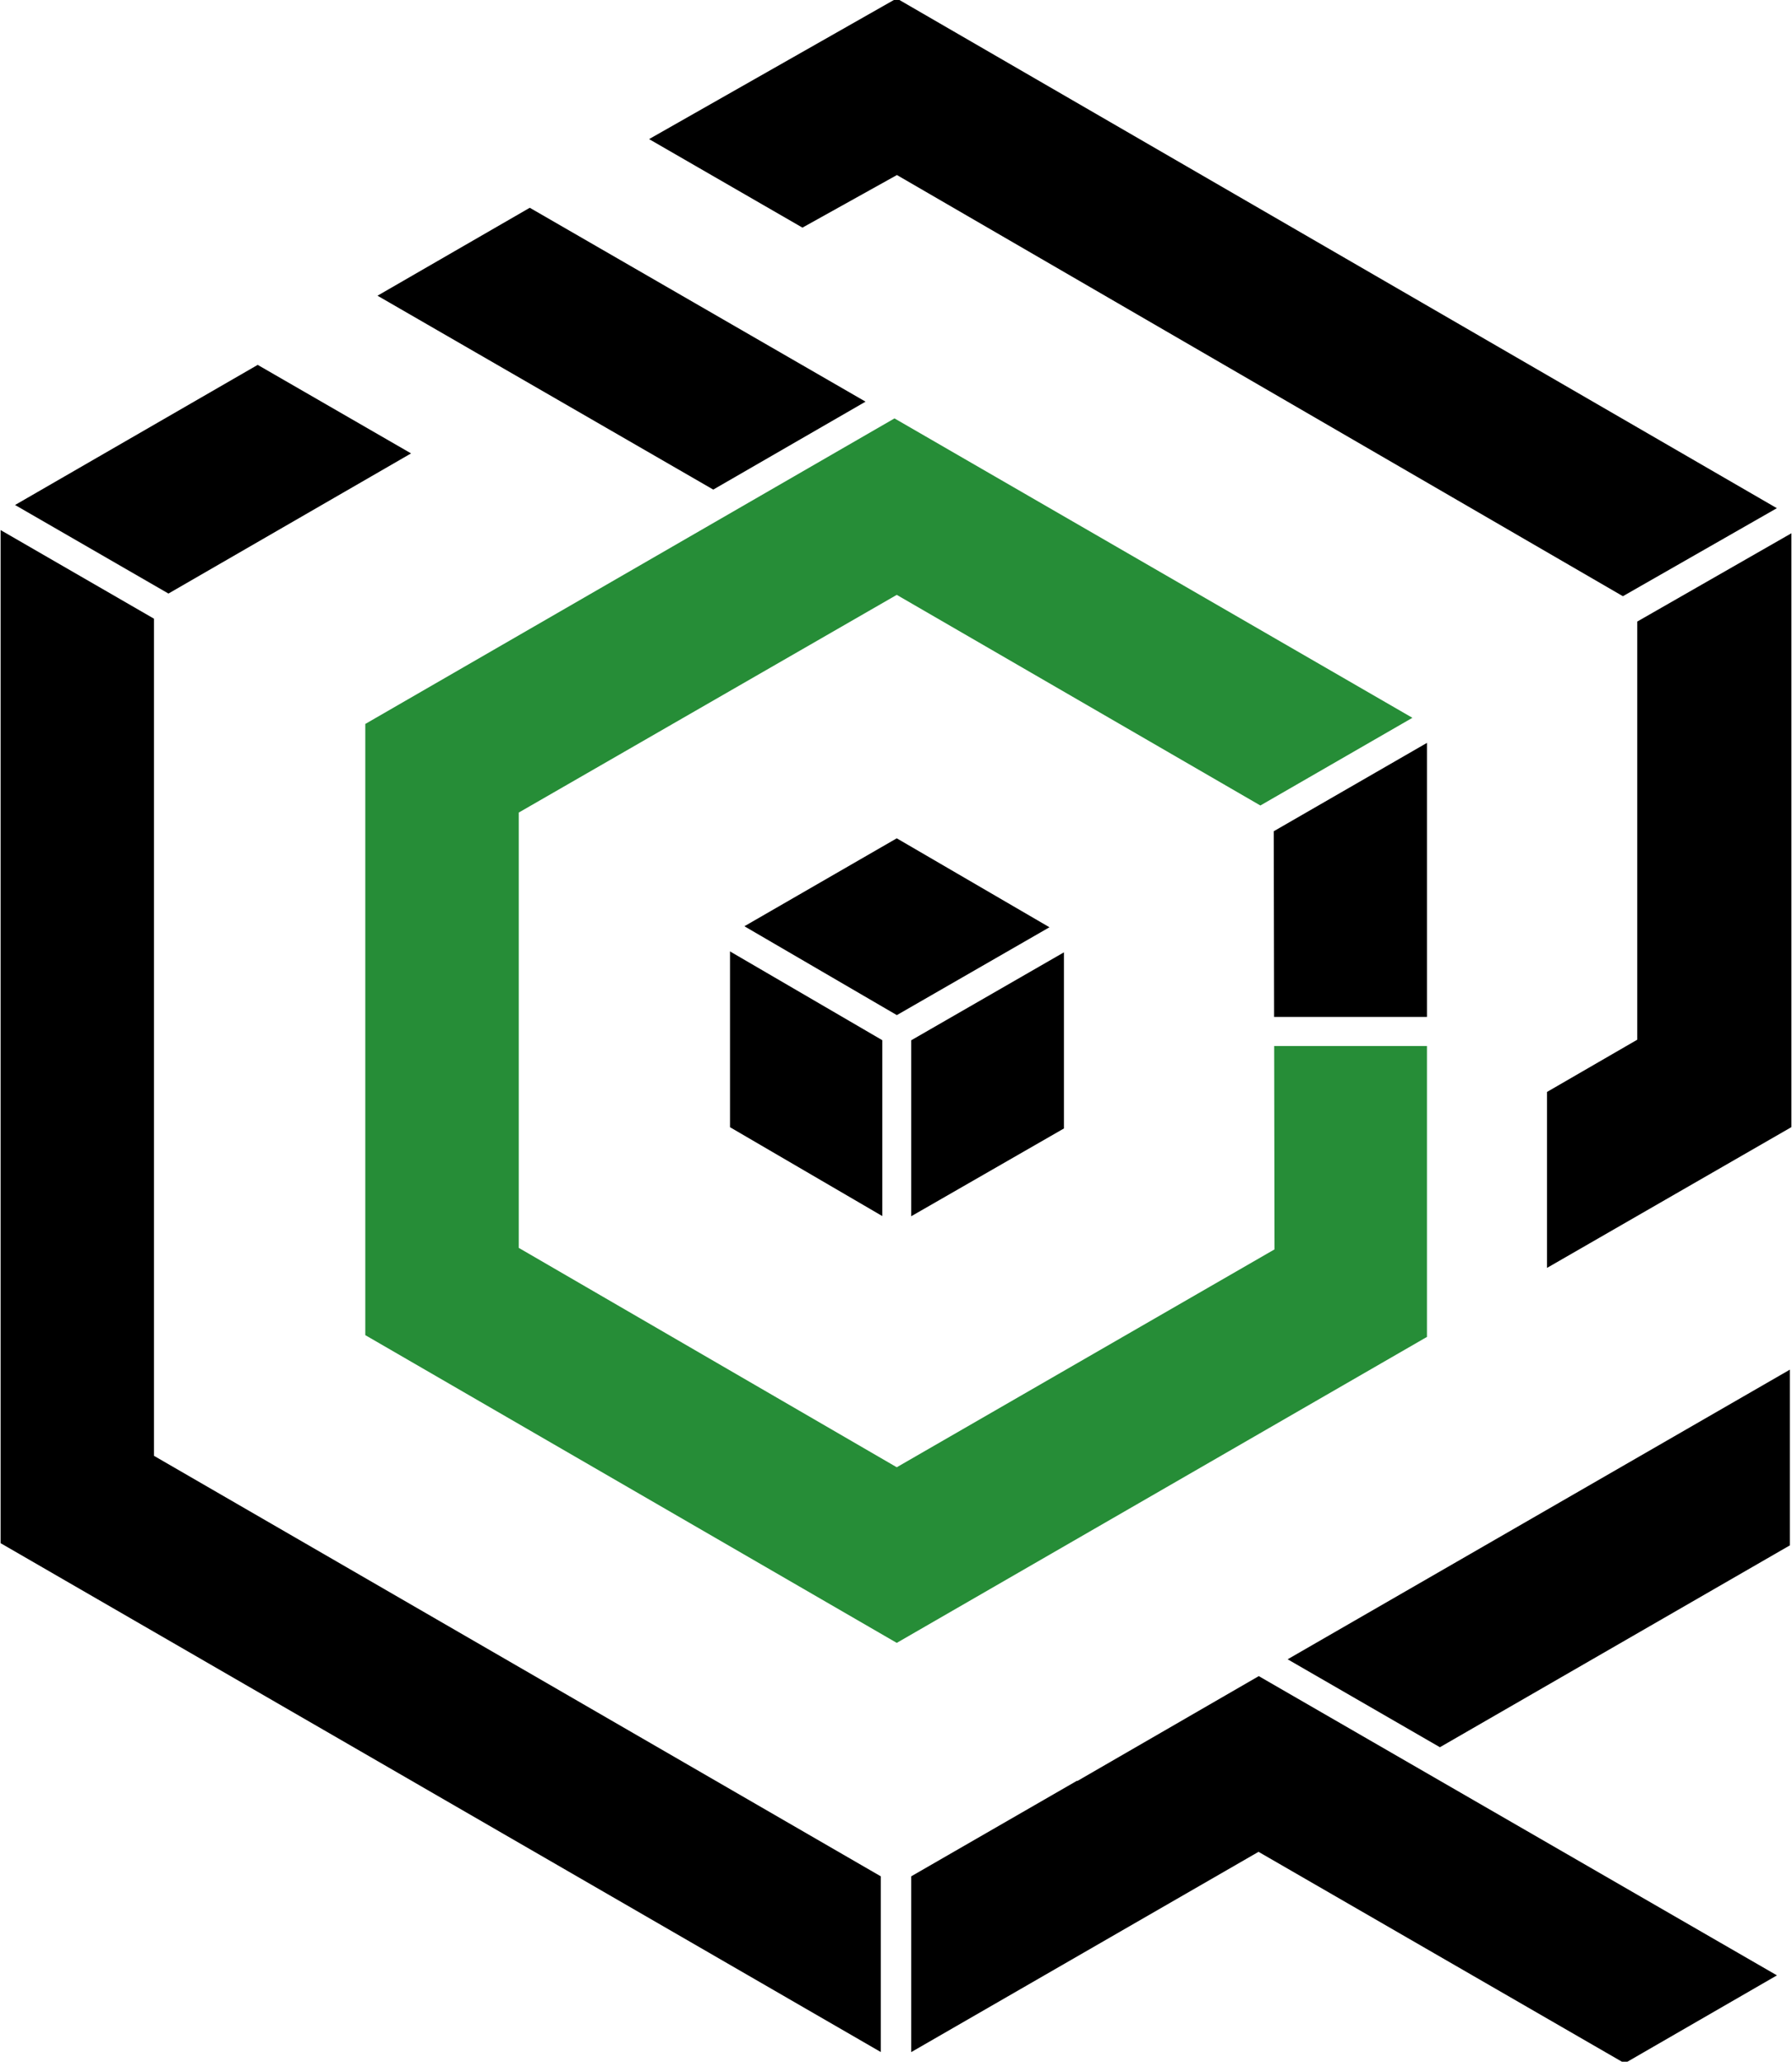 <svg id="Layer_1" data-name="Layer 1" xmlns="http://www.w3.org/2000/svg" viewBox="0 0 213 245"><title>QWIX</title><polygon points="108.31 222.97 108.31 243.86 149.59 220.06 193.11 245.19 211.21 234.74 149.62 199.18 128.06 211.64 128.02 211.61 108.31 222.97"/><polygon points="212.75 183.64 212.75 162.76 153.05 197.18 171.15 207.63 212.75 183.64"/><polygon points="108.31 144.53 126.46 134.1 126.46 113.17 108.31 123.62 108.31 144.53"/><polygon points="169.61 88.28 151.4 98.78 151.44 120.85 169.61 120.85 169.61 88.28"/><polygon points="183.88 129.76 183.88 150.67 212.93 133.94 212.93 63.37 194.61 73.86 194.61 123.55 183.88 129.76"/><polygon points="86.77 133.95 104.87 144.51 104.87 123.61 86.77 113.06 86.77 133.95"/><polygon points="18.3 73.52 0.07 62.99 0.07 183.38 104.69 243.85 104.69 222.97 18.3 173 18.3 73.52"/><polygon points="106.58 -0.19 77.15 16.53 95.38 27.05 106.61 20.8 192.9 70.85 211.2 60.39 106.58 -0.19"/><polygon points="30.63 43.36 1.79 60.01 20.03 70.53 48.86 53.88 30.63 43.36"/><polygon points="1.79 60.01 20.02 70.54 20.03 70.53 1.79 60.01 1.79 60.01"/><polygon points="62.97 24.69 44.87 35.14 84.78 58.18 102.88 47.73 62.97 24.69"/><polygon points="106.59 99.62 88.48 110.07 106.6 120.63 124.74 110.19 106.59 99.62"/><polygon points="88.48 110.07 106.6 120.63 106.6 120.63 88.48 110.07 88.48 110.07"/><polygon points="151.49 148.47 106.59 174.36 61.66 148.29 61.66 96.56 106.59 70.69 149.81 95.72 167.88 85.3 106.32 49.72 43.42 86.03 43.42 158.66 106.59 195.23 169.61 158.87 169.61 124.3 151.45 124.3 151.49 148.47" fill="#268d37"/></svg>
